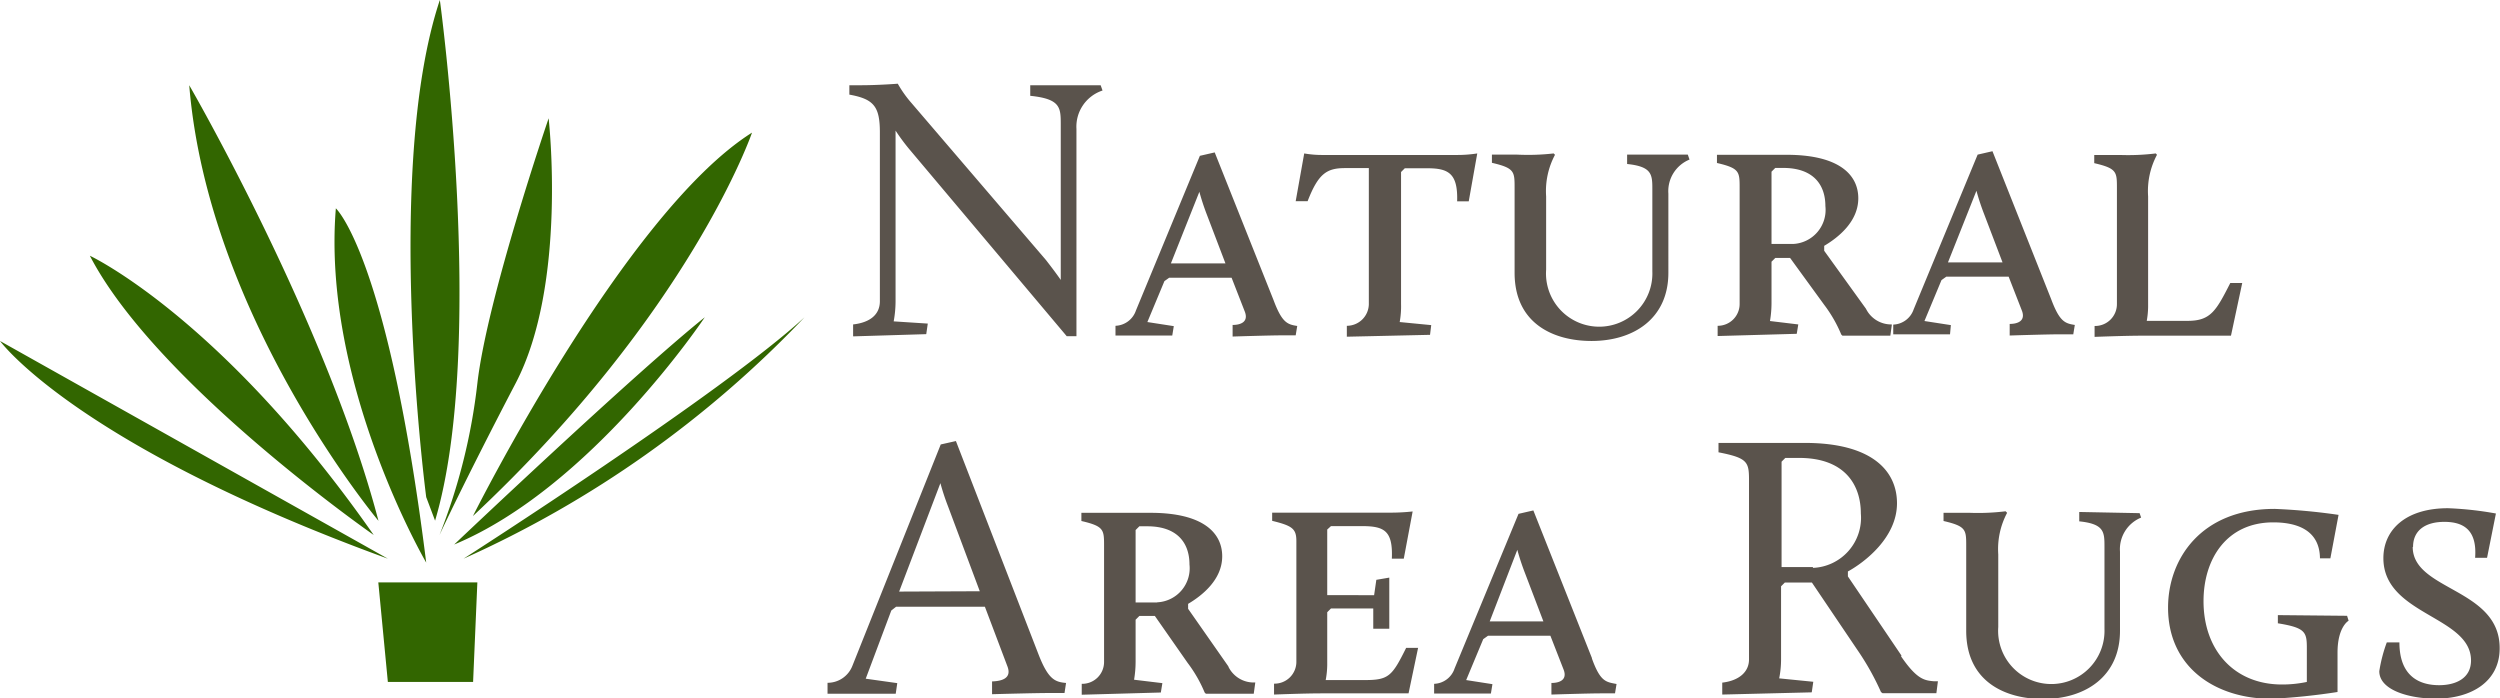 <svg xmlns="http://www.w3.org/2000/svg" viewBox="0 0 146.64 40.95"><defs><style>.cls-1{fill:#5a534c;}.cls-2{fill:#326600;}</style></defs><title>Asset 2</title><g id="Layer_2" data-name="Layer 2"><g id="Layer_1-2" data-name="Layer 1"><path class="cls-1" d="M64.67,5.31,64.56,5H60.43v.62c1.76.18,1.79.68,1.79,1.65v9.15c-.24-.35-.59-.81-.87-1.17l-7.88-9.2a6.74,6.74,0,0,1-.81-1.14S51.54,5,50.47,5h-.65v.55c1.44.26,1.79.7,1.79,2.22v9.9c0,.79-.59,1.25-1.57,1.36v.7l4.29-.13.09-.62-2-.13a6.55,6.55,0,0,0,.11-1.19v-10a12,12,0,0,0,.78,1.06l9.26,11h.57V7.56A2.23,2.23,0,0,1,64.67,5.31Zm4.18,13.82-1.55-.24,1-2.4.28-.2h3.66l.78,2c.22.59-.24.77-.72.77v.68s2.2-.07,2.88-.07H76l.09-.55c-.57-.09-.89-.18-1.39-1.52L71.25,8.94l-.87.2-3.75,9.07a1.32,1.32,0,0,1-1.2.9v.57h3.33Zm1.5-7.88a13.76,13.76,0,0,0,.44,1.34l1.09,2.86h-3.2Zm11.83,6.58V10.09l.22-.22h1.33c1.24,0,1.79.31,1.74,1.94h.68L86.65,9a7.54,7.54,0,0,1-1.18.09H77.58A6.07,6.07,0,0,1,76.5,9L76,11.8h.7c.63-1.63,1.13-1.94,2.2-1.94h1.39v8A1.29,1.29,0,0,1,79,19.11v.64l4.88-.11.07-.57-1.85-.18A5.11,5.11,0,0,0,82.18,17.83ZM95.44,9.07v.55c1.46.15,1.48.62,1.48,1.47v4.84a3.12,3.12,0,1,1-6.23-.11V11.52a4.52,4.52,0,0,1,.52-2.44L91.13,9A13.27,13.27,0,0,1,89,9.07H87.51v.48c1.33.31,1.33.51,1.33,1.47V16c0,3,2.31,4,4.51,4,2.48,0,4.51-1.32,4.51-4V11.36a2,2,0,0,1,1.24-2L99,9.07Zm5.31,10v.64l4.64-.13.09-.55-1.66-.2a6.33,6.33,0,0,0,.09-1.06V15.35l.22-.22H105L107,17.88a7.87,7.87,0,0,1,1,1.74l.07.07h2.81l.09-.66a1.65,1.65,0,0,1-1.52-.92L107,14.71v-.29c.81-.48,2-1.41,2-2.79s-1.13-2.55-4.2-2.55h-4.09v.48c1.33.31,1.33.51,1.33,1.47v6.78A1.28,1.28,0,0,1,100.75,19.11Zm3.16-9,.22-.22h.46c1.79,0,2.48,1,2.48,2.24a2,2,0,0,1-1.9,2.22h-1.26Zm10.52,9-1.55-.24,1-2.4.28-.2h3.66l.78,2c.22.59-.24.77-.72.77v.68s2.2-.07,2.88-.07h.85l.09-.55c-.57-.09-.89-.18-1.39-1.52l-3.44-8.67-.87.2-3.75,9.07a1.32,1.32,0,0,1-1.2.9v.57h3.33Zm1.5-7.88a13.76,13.76,0,0,0,.44,1.34l1.09,2.86h-3.2Zm15.59,5.41h-.7c-.83,1.63-1.15,2.22-2.5,2.22h-2.4A5,5,0,0,0,126,18V11.52a4.52,4.52,0,0,1,.52-2.44L126.45,9a13.27,13.27,0,0,1-2.09.09h-1.52v.48c1.33.31,1.33.51,1.33,1.47v6.78a1.28,1.28,0,0,1-1.31,1.3v.64s1.79-.07,2.77-.07h5.23ZM60.91,38.37l-4.84-12.5-.89.2L50,39.05a1.56,1.56,0,0,1-1.46,1v.64h4l.09-.62-1.85-.26,1.5-4,.28-.22h5.21l1.33,3.52c.24.66-.3.84-.91.86v.75s2.5-.07,3.31-.07h.94l.09-.59C61.89,40,61.49,39.87,60.91,38.37ZM52.74,34.7l2.42-6.36a13.52,13.52,0,0,0,.44,1.34l1.87,5Zm19.32,4.4-2.37-3.39v-.29c.81-.48,2-1.41,2-2.79s-1.13-2.55-4.2-2.55H63.43v.48c1.33.31,1.33.51,1.33,1.47v6.78a1.28,1.28,0,0,1-1.31,1.3v.64l4.64-.13.09-.55-1.66-.2a6.33,6.33,0,0,0,.09-1.06V36.35l.22-.22h.91l1.92,2.75a7.87,7.87,0,0,1,1,1.74l.07.07h2.81l.09-.66A1.65,1.65,0,0,1,72.05,39.1Zm-4.18-3.76H66.61V31.09l.22-.22h.46c1.79,0,2.48,1,2.48,2.24A2,2,0,0,1,67.87,35.33Zm12.19,4.55H77.76a5,5,0,0,0,.09-.9V35.91l.22-.22h2.48v1.19h.94v-3l-.76.13-.13.9H77.85V31.06l.22-.2h1.81c1.31,0,1.83.26,1.76,1.91h.7L82.86,30a12,12,0,0,1-1.24.07h-7v.48c1.18.29,1.42.46,1.42,1.19v7.06a1.28,1.28,0,0,1-1.31,1.3v.64s1.79-.07,2.77-.07h5.12L83.18,38h-.7C81.66,39.65,81.46,39.89,80.07,39.89Zm13.31-1.28-3.44-8.67-.87.2-3.75,9.07a1.31,1.31,0,0,1-1.2.9v.57h3.33l.09-.55L86,39.89l1-2.4.28-.2h3.66l.78,2c.22.59-.24.77-.72.77v.68s2.2-.07,2.88-.07h.85l.09-.55C94.2,40,93.87,40,93.37,38.61Zm-6-2.16L89,32.25a13.81,13.81,0,0,0,.44,1.34l1.09,2.86Zm24.15,2-3.14-4.64v-.29c1-.55,2.88-2,2.88-4,0-1.91-1.48-3.54-5.4-3.54H100.8v.55c1.68.33,1.79.55,1.79,1.61V38.68c0,.75-.61,1.25-1.57,1.36v.7l5.25-.13.09-.62-2-.2a5.66,5.66,0,0,0,.11-1.12V34.39l.22-.22h1.59l2.7,4a15.32,15.32,0,0,1,1.35,2.42l.09.07h3.16l.09-.7-.24,0C112.89,39.91,112.45,39.87,111.51,38.5Zm-5.18-5.19H104.5V27.08l.22-.22h.81c2.68,0,3.62,1.58,3.62,3.26A2.94,2.94,0,0,1,106.33,33.31Zm15.61-3.23v.55c1.46.15,1.48.62,1.48,1.47v4.84a3.12,3.12,0,1,1-6.23-.11V32.52a4.52,4.52,0,0,1,.52-2.44l-.09-.09a13.27,13.27,0,0,1-2.09.09H114v.48c1.33.31,1.33.51,1.33,1.47V37c0,3,2.31,4,4.51,4,2.48,0,4.51-1.32,4.51-4V32.36a2,2,0,0,1,1.24-2l-.09-.26Zm11.65,6.05v.48c1.61.26,1.7.51,1.7,1.45V40a7,7,0,0,1-1.46.15c-2.79,0-4.6-2-4.6-4.89,0-2.49,1.37-4.62,4.09-4.62,1.26,0,2.72.37,2.74,2.11h.61l.48-2.55a36,36,0,0,0-3.75-.35c-4.31,0-6.25,2.93-6.25,5.79,0,3.5,2.77,5.35,6.08,5.35a38,38,0,0,0,3.86-.4V38.28c0-1.52.65-1.87.65-1.87l-.09-.29Zm7.93-4c0-1,.76-1.47,1.83-1.47s1.94.42,1.81,2.11h.7l.52-2.6a19.77,19.77,0,0,0-2.81-.31c-2.5,0-3.79,1.28-3.79,2.93,0,3.34,5.14,3.39,5.14,6,0,1.06-.91,1.45-1.87,1.45-1.11,0-2.33-.48-2.33-2.51H140a8.66,8.66,0,0,0-.44,1.69c0,1.14,1.83,1.61,3.31,1.61,2.09,0,3.75-1,3.75-2.95C146.64,34.5,141.52,34.65,141.52,32.08Z"/><path class="cls-2" d="M44.11,7.78C36.62,12.5,27.74,30.27,27.74,30.27,40.5,18.33,44.11,7.78,44.11,7.78ZM41.34,18.61c-4.16,3.33-14.7,13.33-14.7,13.33C34.68,28.6,41.34,18.61,41.34,18.61ZM27.19,32.77a63.3,63.3,0,0,0,20-14.16C42.44,23,27.19,32.77,27.19,32.77Zm3.05-10.28c3.05-5.83,1.94-15.55,1.94-15.55S28.57,17.49,28,22.49a34.81,34.81,0,0,1-2.22,8.89S27.19,28.33,30.24,22.49Zm-4.72,8.05C28.57,20.27,25.8,0,25.8,0,22.47,10,25,29.16,25,29.16ZM19.7,12.22C18.86,22.49,25,33,25,33,22.75,15,19.7,12.22,19.7,12.22ZM11.1,5c1.11,13.61,11.1,25.55,11.1,25.55C19.14,18.88,11.1,5,11.1,5ZM21.92,31.38C13,18.61,5.27,15,5.27,15,9.15,22.49,21.92,31.38,21.92,31.38ZM0,20S4.44,26.1,22.75,32.77ZM22.75,40h5L28,34.16H22.19Z"/></g></g></svg>

